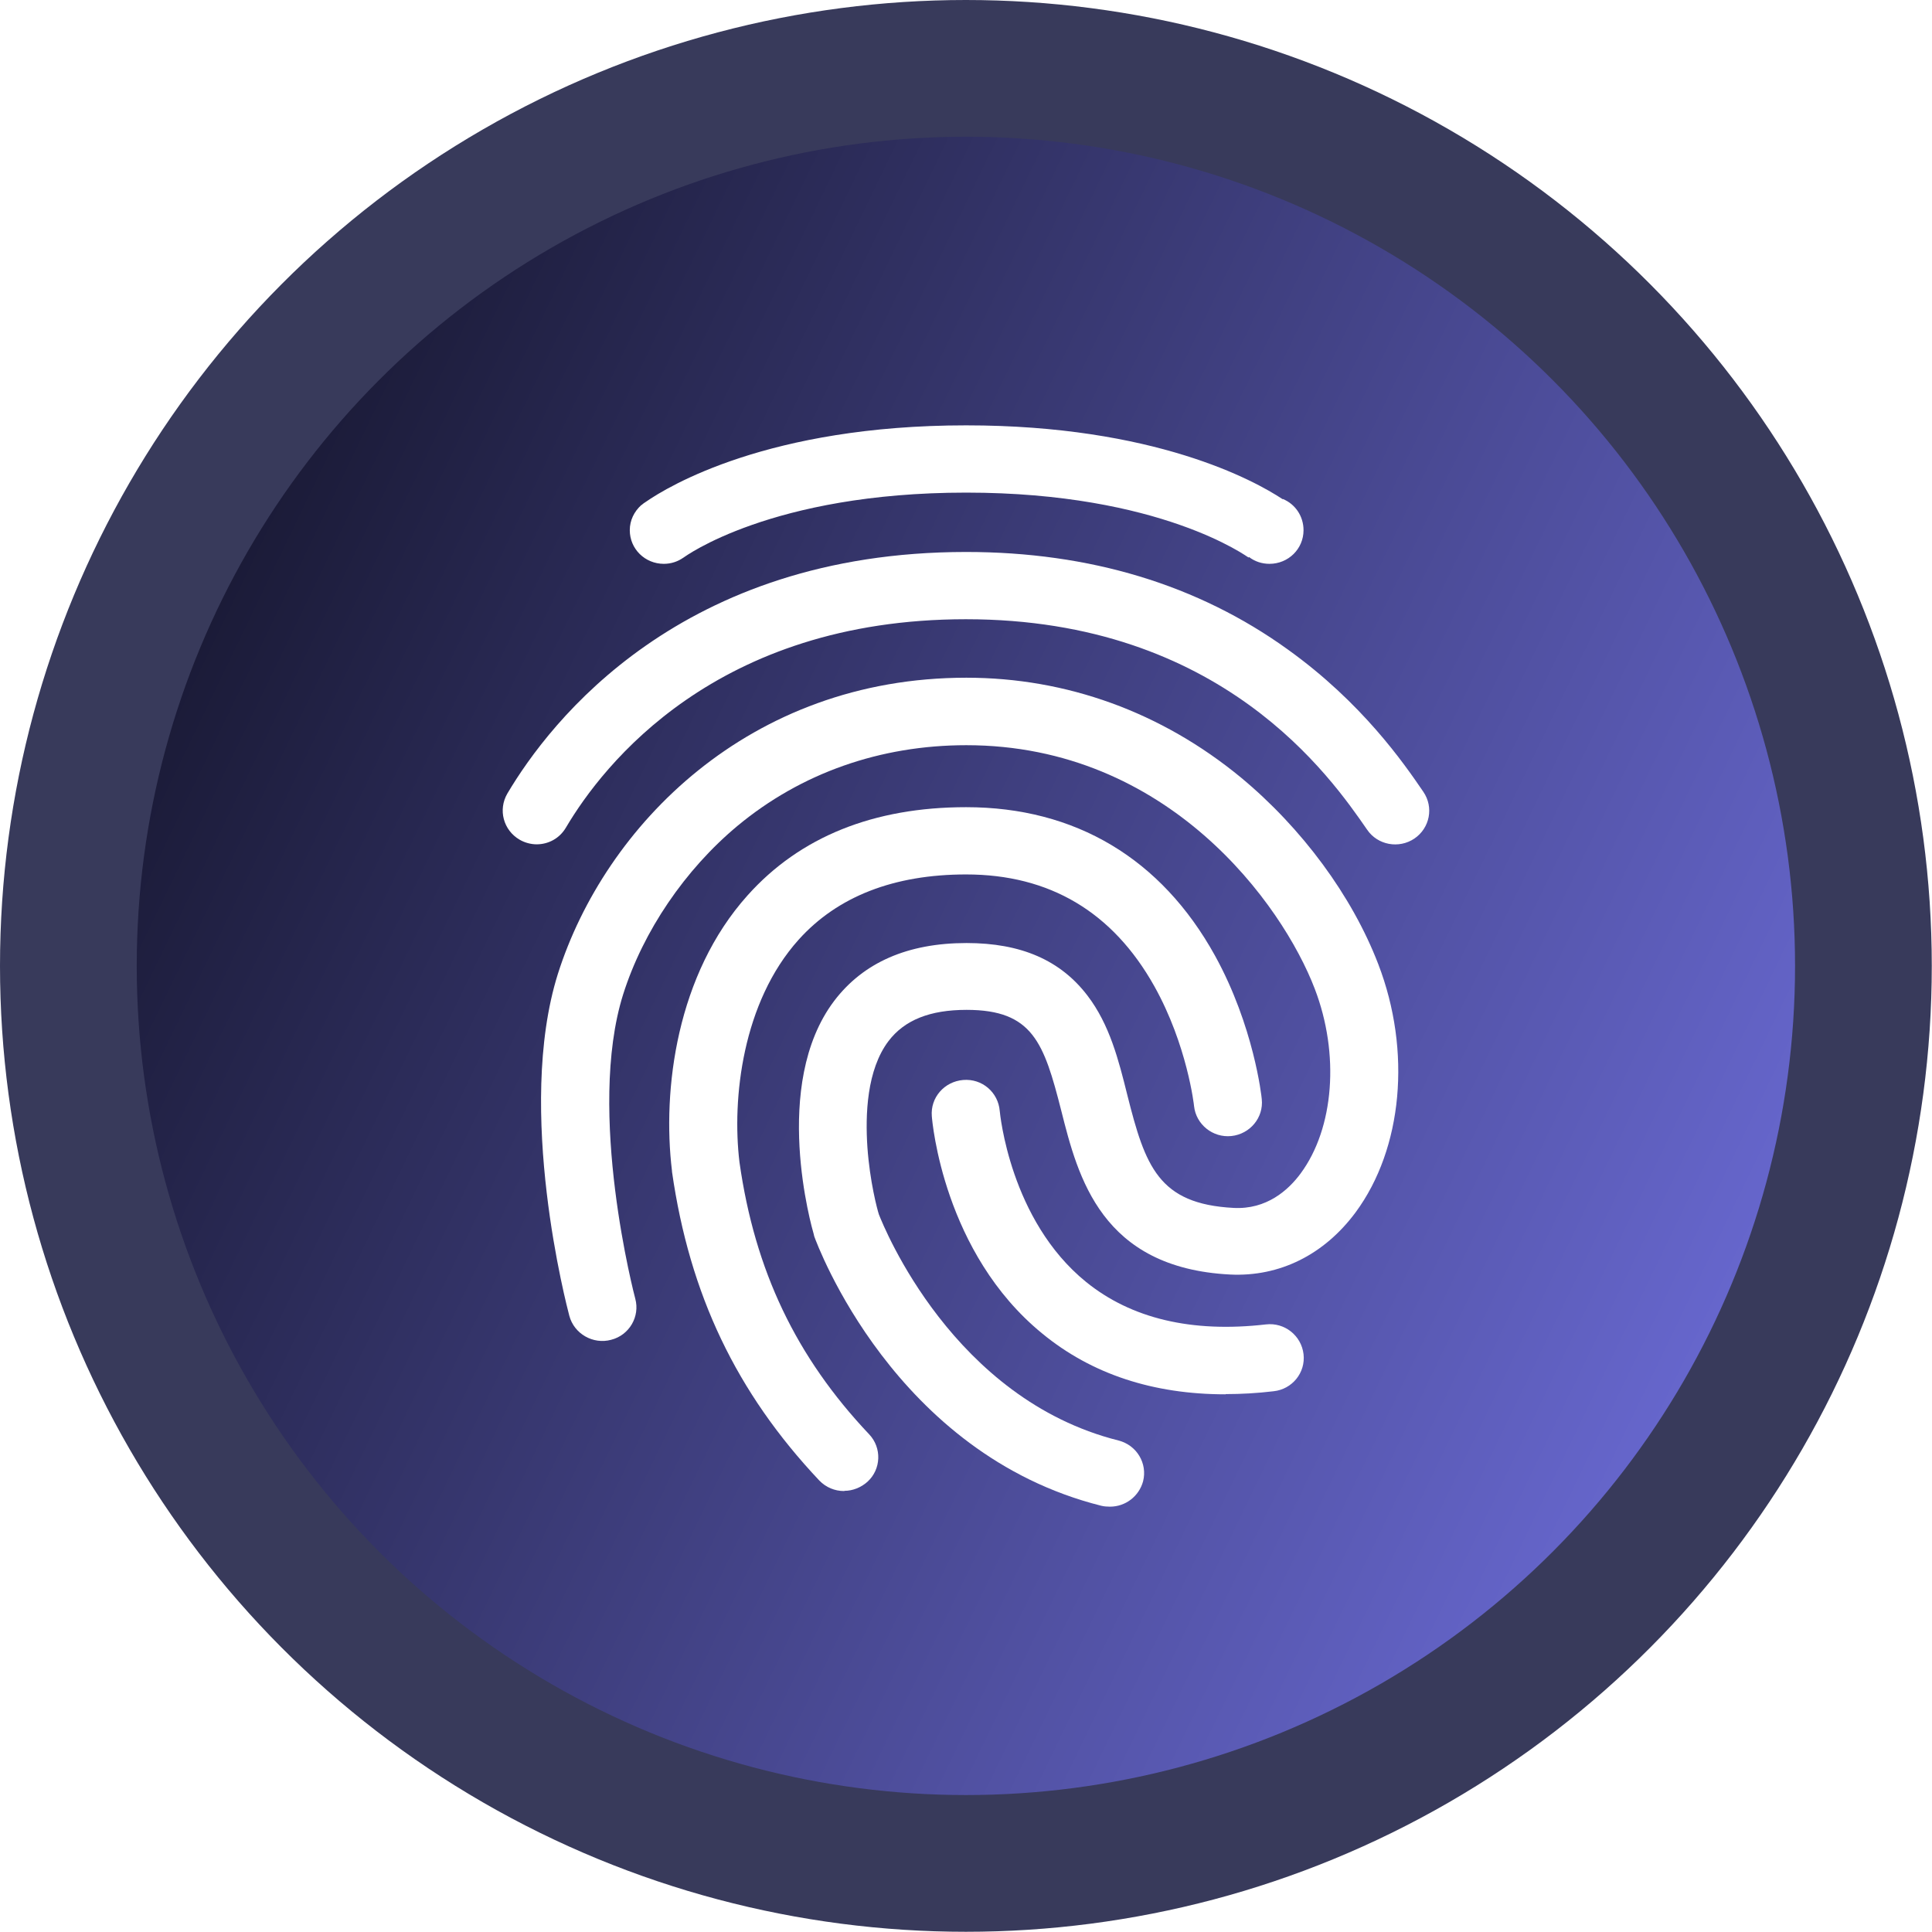 <?xml version="1.0" encoding="UTF-8"?>
<!DOCTYPE svg PUBLIC "-//W3C//DTD SVG 1.1//EN" "http://www.w3.org/Graphics/SVG/1.1/DTD/svg11.dtd">
<!-- Creator: CorelDRAW 2019 (64-Bit) -->
<svg xmlns="http://www.w3.org/2000/svg" xml:space="preserve" width="1.177in" height="1.177in" version="1.1" style="shape-rendering:geometricPrecision; text-rendering:geometricPrecision; image-rendering:optimizeQuality; fill-rule:evenodd; clip-rule:evenodd"
viewBox="0 0 87.89 87.89"
 xmlns:xlink="http://www.w3.org/1999/xlink"
 xmlns:xodm="http://www.corel.com/coreldraw/odm/2003">
 <defs>
  <style type="text/css">
   <![CDATA[
    .str0 {stroke:white;stroke-width:1.56;stroke-miterlimit:2.613}
    .fil3 {fill:none}
    .fil0 {fill:black}
    .fil4 {fill:#383A5B}
    .fil1 {fill:white}
    .fil6 {fill:white}
    .fil5 {fill:url(#id0)}
    .fil2 {fill:url(#id1)}
   ]]>
  </style>
  <linearGradient id="id0" gradientUnits="userSpaceOnUse" x1="77.92" y1="60.34" x2="9.97" y2="27.55">
   <stop offset="0" style="stop-opacity:1; stop-color:#6666CC"/>
   <stop offset="1" style="stop-opacity:1; stop-color:#1B1B38"/>
  </linearGradient>
  <linearGradient id="id1" gradientUnits="userSpaceOnUse" x1="6.61" y1="81.28" x2="81.28" y2="81.28">
   <stop offset="0" style="stop-opacity:1; stop-color:#2BDD9A"/>
   <stop offset="1" style="stop-opacity:1; stop-color:#1CC7CE"/>
  </linearGradient>
 </defs>
 <g id="Capa_x0020_1">
  <g id="_2439529752864">
   <g id="Hifi---Final">
    <g id="Algolia-Partner_Visual-Designs_Page1">
     <g id="Choose-partners">
      <g id="Group-10">
       <g id="Technology-Partners">
        <g>
         <g id="Oval">
          <g filter="url(#filter-2)">
           <circle class="fil0" cx="43.94" cy="43.94" r="43.56"/>
          </g>
          <g>
           <circle class="fil1" cx="43.94" cy="43.94" r="43.56"/>
          </g>
         </g>
         <g id="Oval-Copy-5">
          <g>
           <circle class="fil2" cx="43.94" cy="43.95" r="37.34"/>
          </g>
          <g id="Group-8">
           <g>
            <polygon id="Polygon" class="fil3 str0" points="38.04,23.81 44.69,31.73 41.15,41.44 30.97,43.24 24.32,35.32 27.86,25.6 "/>
            <polygon id="Polygon-Copy" class="fil3 str0" points="60.4,32.12 67.05,40.04 63.51,49.75 53.33,51.55 46.69,43.63 50.22,33.91 "/>
            <polygon id="Polygon-Copy-2" class="fil3 str0" points="42.35,46.74 48.99,54.66 45.46,64.37 35.27,66.17 28.63,58.25 32.17,48.53 "/>
           </g>
          </g>
         </g>
        </g>
       </g>
      </g>
     </g>
    </g>
   </g>
  </g>
  <circle class="fil4" cx="43.94" cy="43.94" r="43.94"/>
  <circle class="fil5" cx="43.94" cy="43.94" r="37.72"/>
  <g id="_2439529760448">
   <path class="fil6" d="M24.42 38.41c-0.26,0 -0.54,-0.07 -0.78,-0.21 -0.74,-0.43 -0.99,-1.36 -0.56,-2.1 1.95,-3.29 7.89,-10.99 20.87,-10.99 5.62,0 10.55,1.49 14.64,4.44 3.37,2.42 5.26,5.15 6.16,6.47 0.48,0.7 0.3,1.65 -0.41,2.13 -0.7,0.47 -1.67,0.3 -2.15,-0.41 -1.64,-2.37 -6.6,-9.57 -18.25,-9.57 -11.37,0 -16.51,6.63 -18.19,9.47 -0.29,0.5 -0.8,0.77 -1.34,0.77l0 0z"/>
   <path class="fil6" d="M50.48 68.54c-0.13,0 -0.25,-0.01 -0.38,-0.04 -9.41,-2.36 -12.92,-11.87 -13.06,-12.26l-0.02 -0.09c-0.08,-0.27 -1.96,-6.8 0.93,-10.62 1.33,-1.75 3.35,-2.63 6.02,-2.63 2.48,0 4.27,0.78 5.5,2.39 1.01,1.32 1.42,2.94 1.81,4.51 0.82,3.26 1.42,4.97 4.84,5.15 1.5,0.08 2.49,-0.81 3.05,-1.57 1.52,-2.06 1.78,-5.43 0.64,-8.4 -1.47,-3.84 -6.67,-11.08 -15.85,-11.08 -3.92,0 -7.52,1.27 -10.41,3.67 -2.39,1.99 -4.29,4.79 -5.2,7.66 -1.69,5.36 0.53,13.78 0.55,13.85 0.22,0.81 -0.27,1.66 -1.1,1.87 -0.82,0.22 -1.68,-0.27 -1.9,-1.09 -0.1,-0.38 -2.47,-9.36 -0.52,-15.56 2.13,-6.71 8.69,-13.47 18.58,-13.47 4.57,0 8.88,1.57 12.48,4.53 2.79,2.31 5.07,5.4 6.26,8.5 1.52,3.95 1.11,8.39 -1.03,11.29 -1.43,1.93 -3.46,2.94 -5.71,2.83 -5.86,-0.3 -6.92,-4.43 -7.68,-7.45 -0.79,-3.1 -1.3,-4.59 -4.31,-4.59 -1.66,0 -2.82,0.46 -3.55,1.42 -0.99,1.31 -1.06,3.35 -0.96,4.83 0.11,1.55 0.44,2.8 0.52,3.05 0.24,0.61 3.38,8.4 10.9,10.29 0.83,0.21 1.33,1.04 1.12,1.86 -0.19,0.69 -0.81,1.15 -1.5,1.15l0 0z"/>
   <path class="fil6" d="M38.4 67.83c-0.42,0 -0.82,-0.16 -1.13,-0.48 -3.77,-4 -5.9,-8.46 -6.7,-14.05l0 -0.03c-0.45,-3.7 0.21,-8.94 3.44,-12.54 2.38,-2.66 5.73,-4.01 9.94,-4.01 4.97,0 8.88,2.34 11.32,6.75 1.77,3.21 2.12,6.4 2.13,6.53 0.09,0.85 -0.54,1.59 -1.38,1.68 -0.85,0.09 -1.61,-0.53 -1.7,-1.36 0,-0.03 -0.31,-2.78 -1.81,-5.46 -1.89,-3.37 -4.76,-5.08 -8.56,-5.08 -3.28,0 -5.85,1 -7.62,2.97 -2.55,2.84 -3.04,7.22 -2.69,10.12 0.7,4.94 2.58,8.87 5.9,12.38 0.58,0.61 0.55,1.59 -0.08,2.16 -0.29,0.26 -0.67,0.41 -1.04,0.41l0 0z"/>
   <path class="fil6" d="M55.75 63.43c-3.29,0 -6.09,-0.92 -8.33,-2.76 -4.5,-3.67 -5.01,-9.64 -5.03,-9.89 -0.07,-0.85 0.57,-1.58 1.43,-1.65 0.86,-0.07 1.59,0.56 1.66,1.41 0.01,0.09 0.46,4.97 3.93,7.78 2.05,1.66 4.8,2.32 8.18,1.93 0.85,-0.1 1.61,0.51 1.71,1.35 0.1,0.85 -0.52,1.6 -1.36,1.69 -0.75,0.09 -1.48,0.13 -2.18,0.13zm2.6 -40.72c-1.28,-0.85 -5.84,-3.36 -14.4,-3.36 -8.99,0 -13.56,2.78 -14.57,3.48 -0.07,0.04 -0.13,0.09 -0.19,0.14 -0.01,0.01 -0.02,0.01 -0.02,0.01 -0.32,0.29 -0.52,0.69 -0.52,1.14 0,0.85 0.69,1.53 1.55,1.53 0.34,0 0.65,-0.11 0.9,-0.29l-0.01 0.01c0.04,-0.03 3.99,-2.96 12.86,-2.96 8.87,0 12.81,2.94 12.86,2.96l-0.01 -0.01 0.02 -0.02c0.26,0.2 0.58,0.31 0.93,0.31 0.86,0 1.55,-0.68 1.55,-1.53 0,-0.64 -0.38,-1.19 -0.94,-1.42l0 0z"/>
  </g>
 </g>
</svg>
